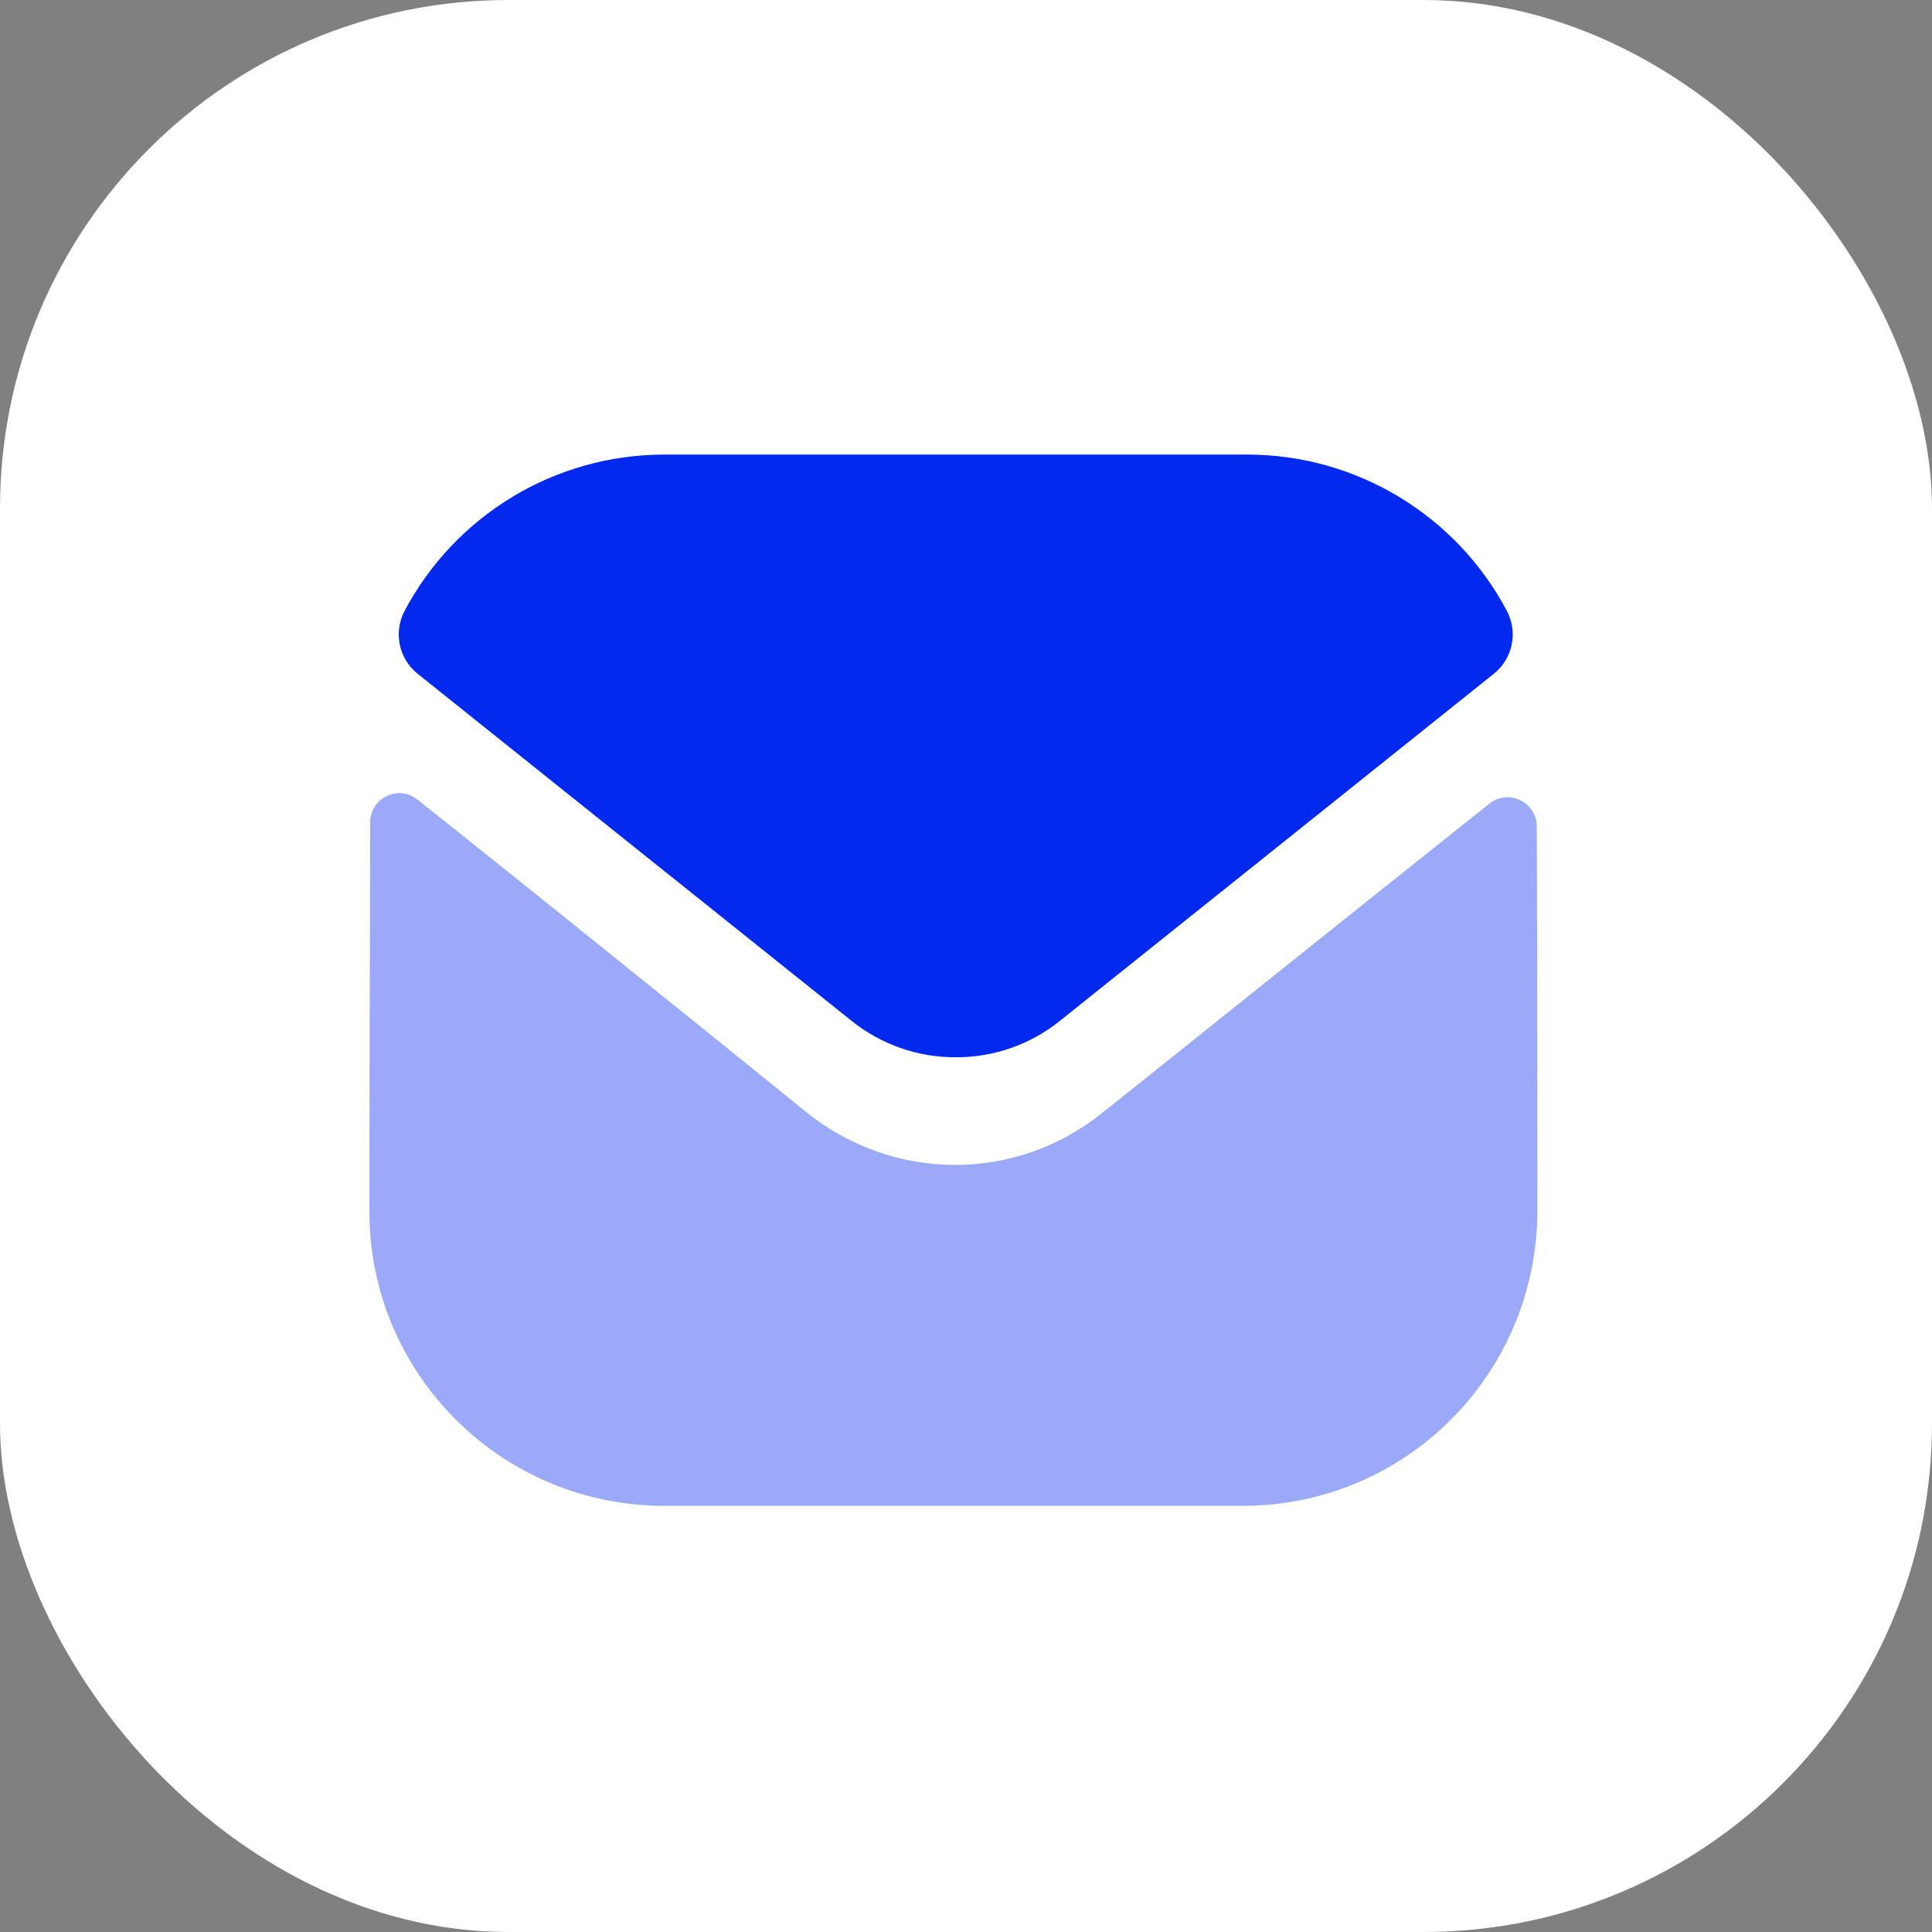<svg width="38" height="38" viewBox="0 0 38 38" fill="none" xmlns="http://www.w3.org/2000/svg">
<rect x="0" y="0" width="38" height="38" fill="#808080" stroke="none"/>
<rect width="38" height="38" rx="10" fill="white"/>
<path opacity="0.4" d="M30.238 23.805C30.238 27.01 27.665 29.606 24.46 29.618H24.449H13.065C9.872 29.618 7.265 27.033 7.265 23.828V23.817C7.265 23.817 7.272 18.733 7.281 16.176C7.282 15.696 7.833 15.427 8.209 15.726C10.938 17.891 15.819 21.839 15.88 21.891C16.695 22.544 17.729 22.913 18.786 22.913C19.843 22.913 20.876 22.544 21.692 21.878C21.753 21.838 26.524 18.008 29.295 15.807C29.672 15.508 30.225 15.776 30.226 16.255C30.238 18.793 30.238 23.805 30.238 23.805Z" fill="#0328EE"/>
<path d="M29.637 12.013C28.642 10.138 26.685 8.941 24.53 8.941H13.066C10.911 8.941 8.954 10.138 7.959 12.013C7.736 12.432 7.842 12.955 8.213 13.251L16.742 20.073C17.339 20.555 18.063 20.795 18.786 20.795C18.791 20.795 18.794 20.795 18.798 20.795C18.801 20.795 18.806 20.795 18.809 20.795C19.533 20.795 20.257 20.555 20.854 20.073L29.383 13.251C29.754 12.955 29.86 12.432 29.637 12.013Z" fill="#0328EE"/>
</svg>
